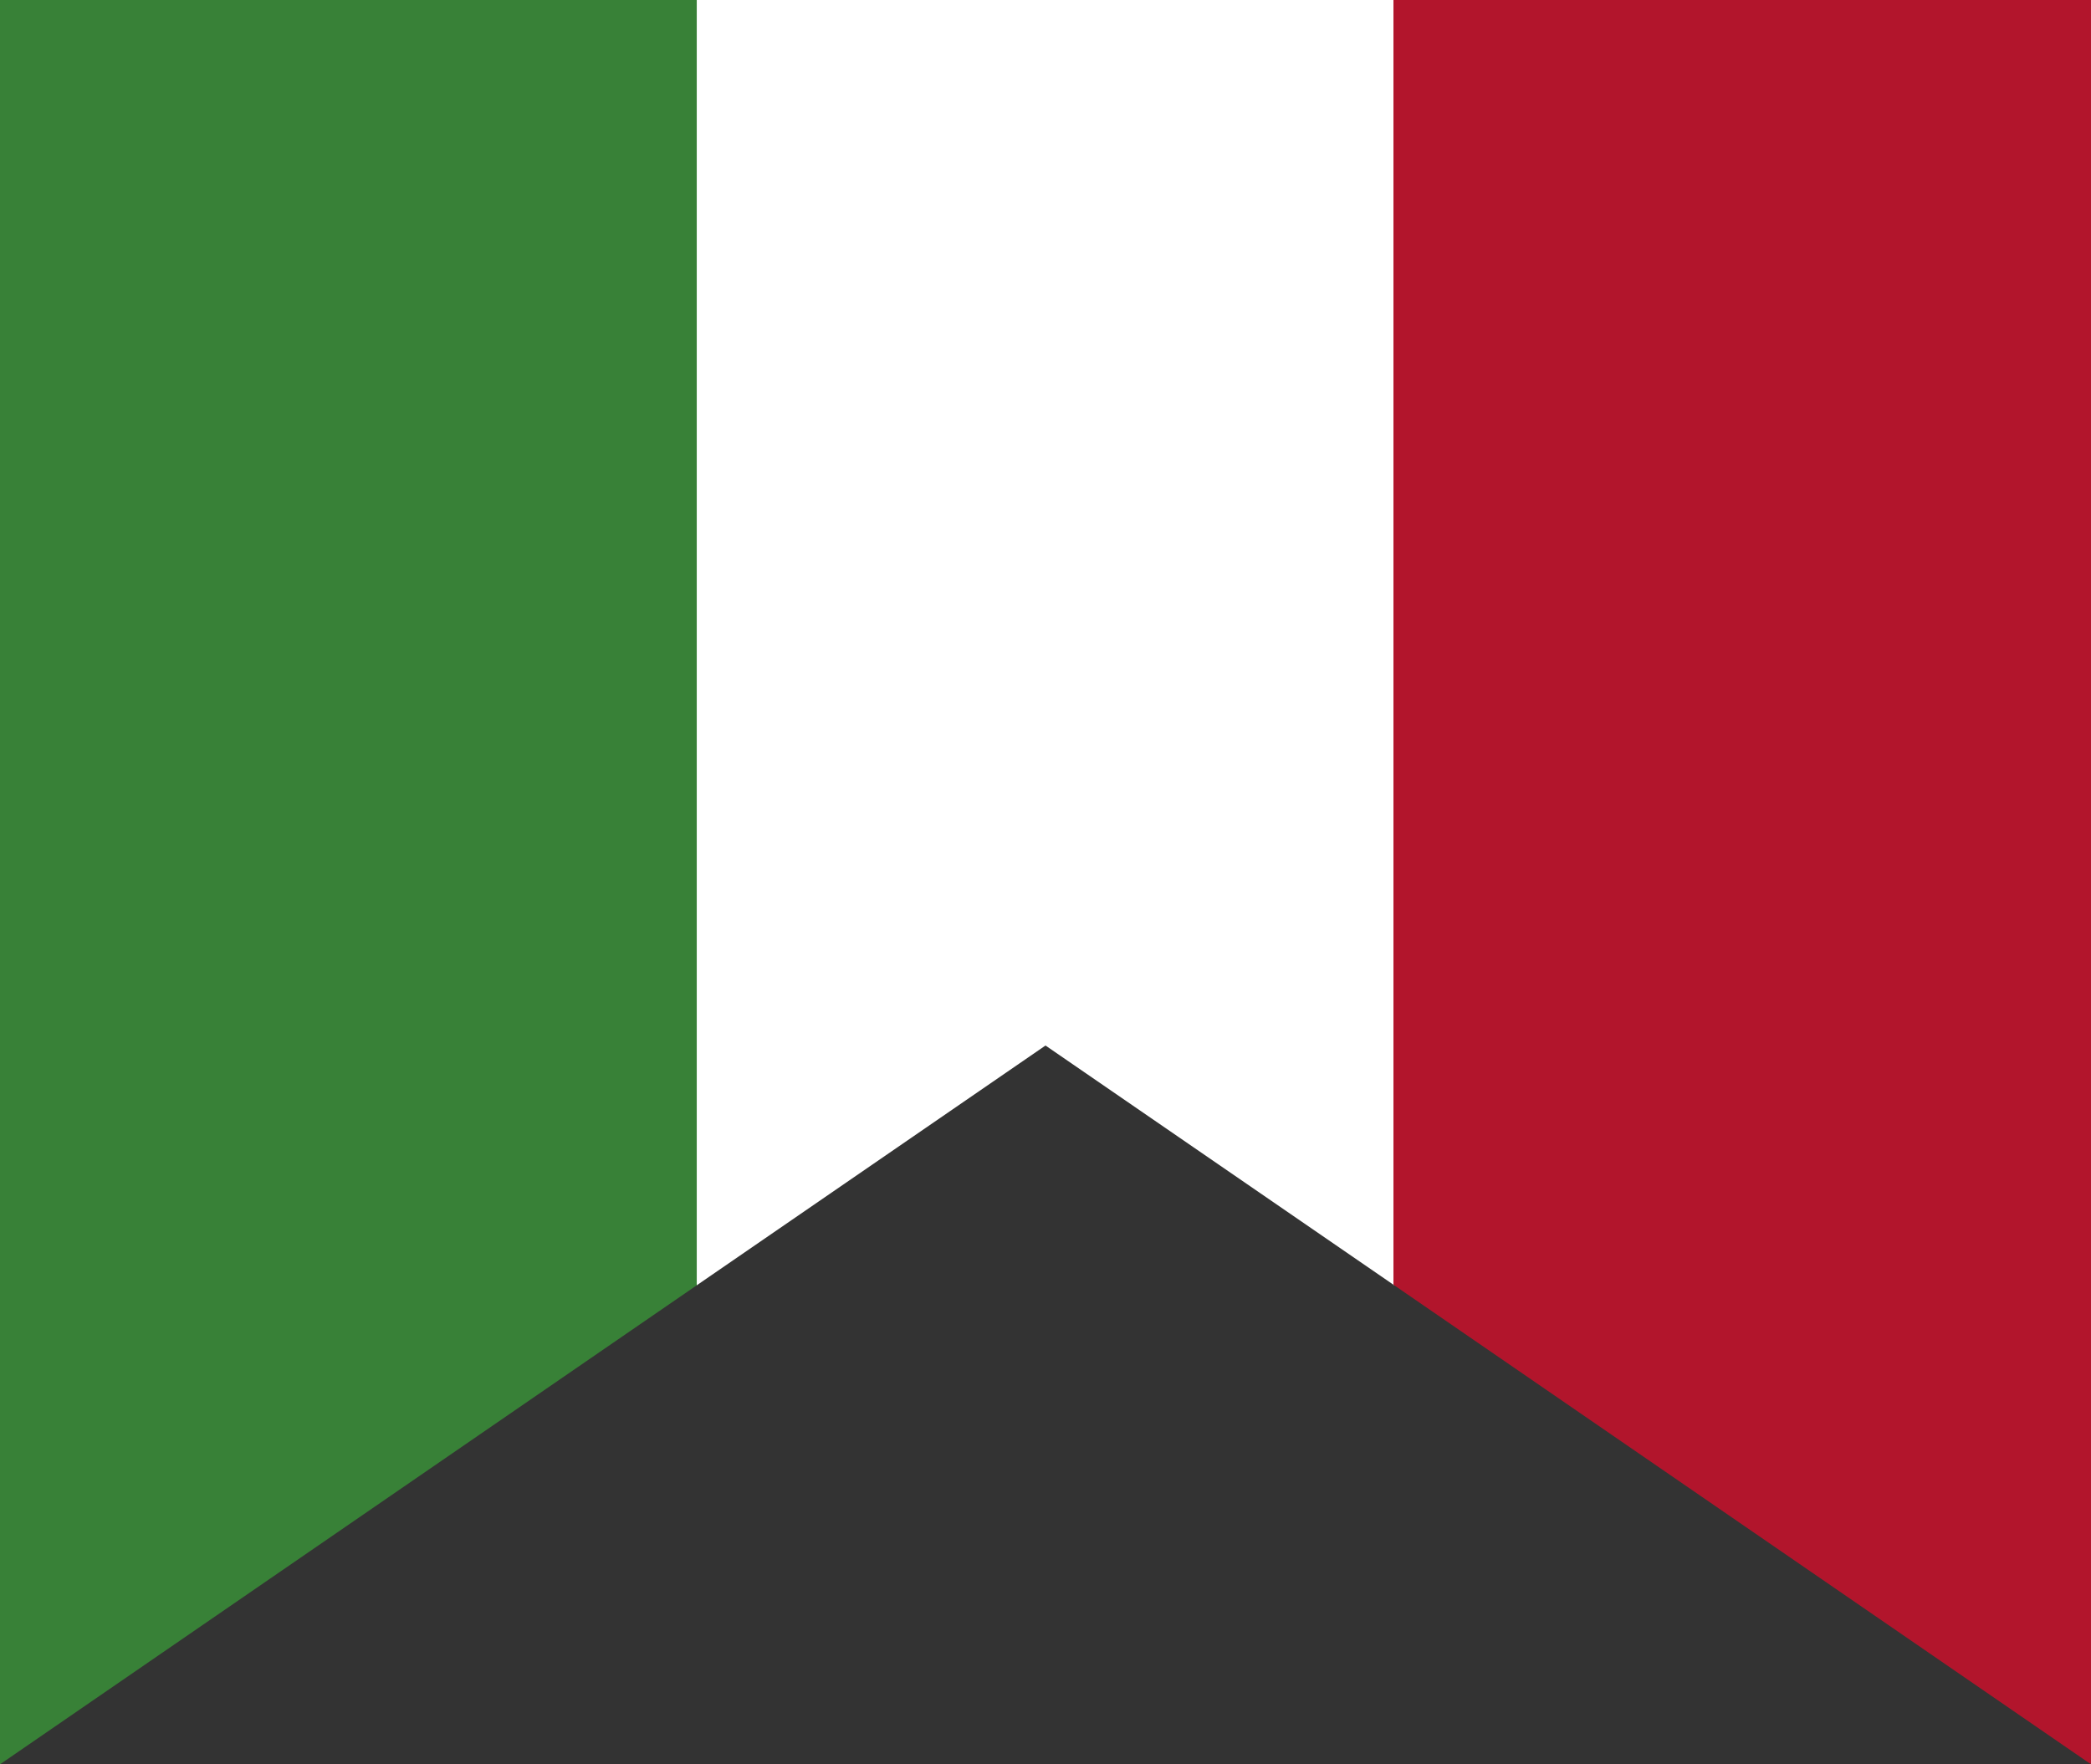 <svg xmlns="http://www.w3.org/2000/svg" xmlns:xlink="http://www.w3.org/1999/xlink" width="32" height="27" viewBox="0 0 32 27">
  <rect x="0" y="0" width="32" height="27" fill="#333333" stroke="none"/>
  <defs>
    <clipPath id="clip-path">
      <path id="Path_4" data-name="Path 4" d="M388,516l-16-11-16,11V489h32v27Z" fill="none" clip-rule="evenodd"/>
    </clipPath>
  </defs>
  <g id="Group_147" data-name="Group 147" transform="translate(-356 -489)">
    <g id="Group_2" data-name="Group 2" clip-path="url(#clip-path)">
      <g id="Group_1" data-name="Group 1">
        <path id="Path_1" data-name="Path 1" d="M366.675,515.992,356,516.008v-38h10.675Z" fill="#388137" fill-rule="evenodd"/>
        <path id="Path_2" data-name="Path 2" d="M377.338,515.992l-10.675.016v-38h10.675Z" fill="#fff" fill-rule="evenodd"/>
        <path id="Path_3" data-name="Path 3" d="M388,515.992l-10.675.016v-38H388Z" fill="#b2152c" fill-rule="evenodd"/>
      </g>
    </g>
  </g>
</svg>
